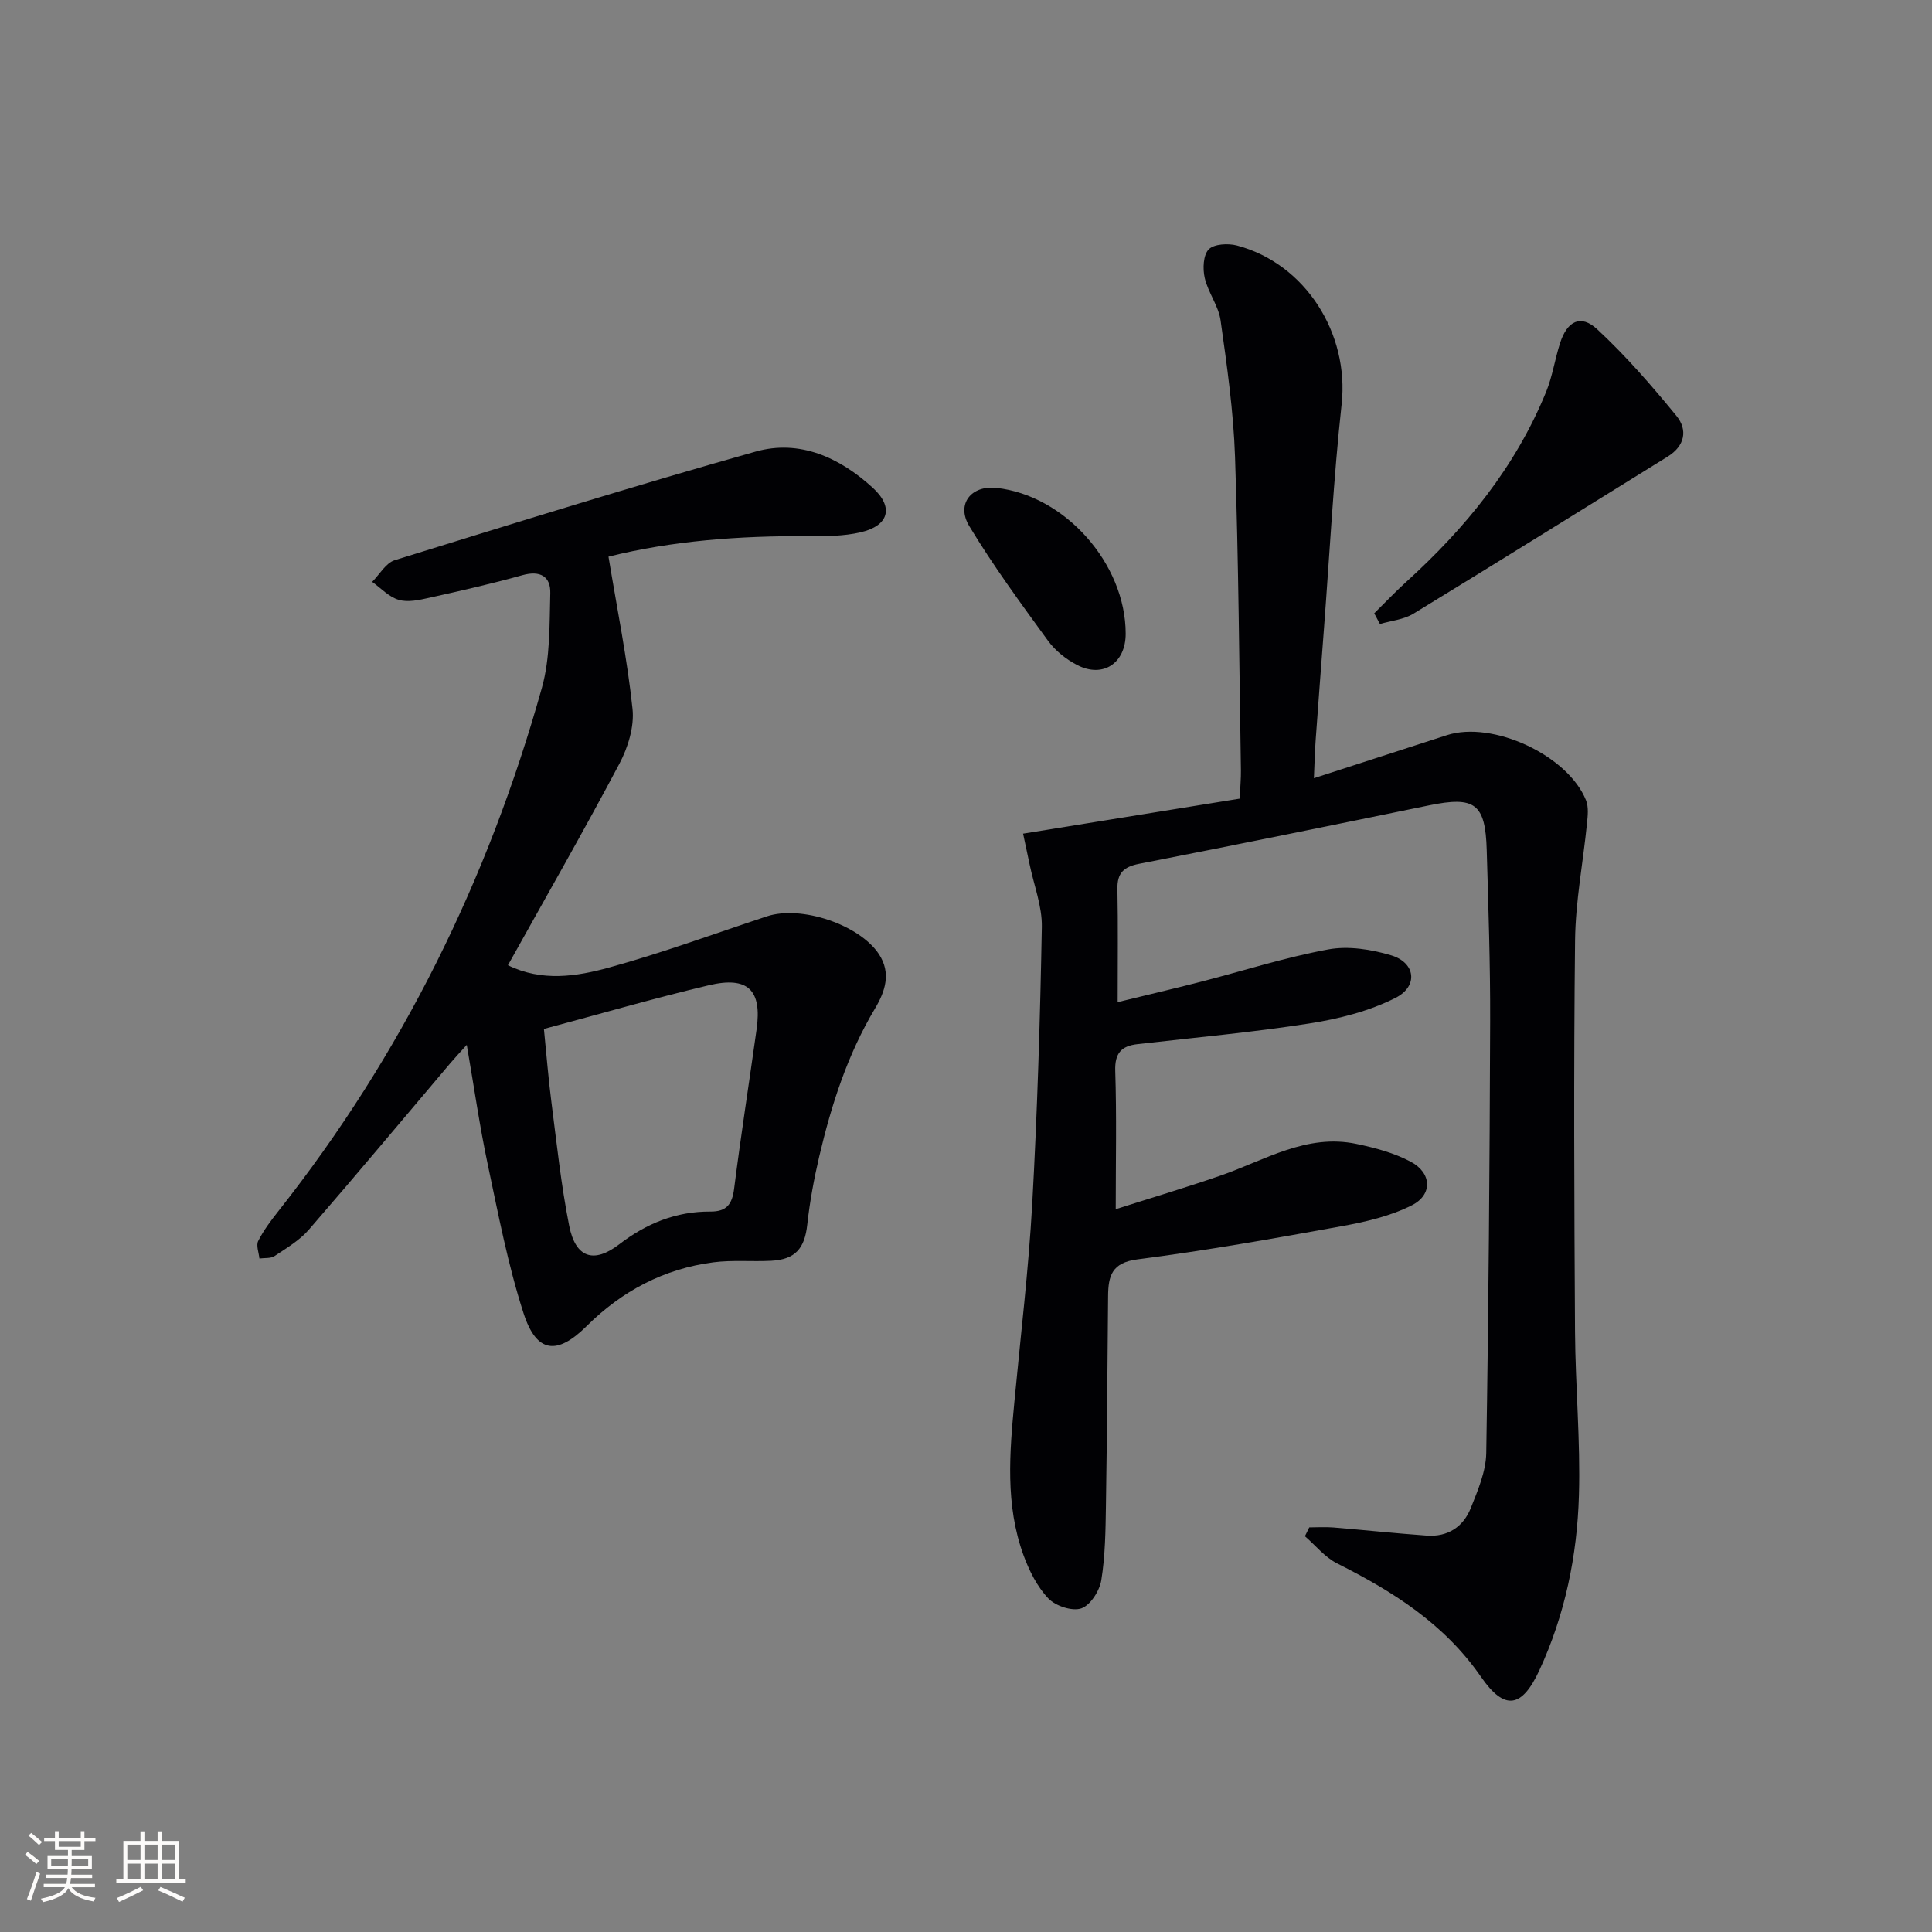 <svg enable-background="new 0 0 400 400" viewBox="0 0 400 400" xmlns="http://www.w3.org/2000/svg"><rect x="0" y="0" width="400" height="400" fill="#808080" stroke="none"/><g fill="#010104"><path d="m211.82 172.6c15.36-2.48 30.01-4.85 44.85-7.25.12-2.6.27-4.22.25-5.85-.35-21.64-.49-43.29-1.22-64.91-.32-9.44-1.67-18.87-2.99-28.24-.42-3.02-2.58-5.76-3.28-8.79-.44-1.89-.33-4.75.82-5.93 1.1-1.13 4.02-1.28 5.85-.8 14.24 3.78 23.27 18.29 21.67 32.86-1.68 15.36-2.47 30.82-3.64 46.23-.59 7.78-1.18 15.57-1.74 23.35-.17 2.43-.23 4.86-.36 7.85 9.61-3.11 18.57-6.02 27.53-8.91 9.47-3.06 25.06 4.15 28.81 13.49.56 1.4.36 3.19.2 4.76-.81 8.09-2.38 16.15-2.47 24.24-.3 26.99-.17 53.99-.01 80.98.07 11.31 1.14 22.63.81 33.91-.36 12.51-2.89 24.76-8.19 36.22-3.6 7.78-7.18 8.46-12.06 1.4-7.62-11.03-18.23-17.7-29.79-23.51-2.54-1.27-4.48-3.73-6.69-5.64l.9-1.83c1.67 0 3.36-.12 5.02.02 6.44.53 12.87 1.22 19.31 1.68 4.32.31 7.54-1.79 9.1-5.68 1.46-3.66 3.14-7.57 3.21-11.4.49-29.8.71-59.6.81-89.4.04-11.81-.37-23.63-.71-35.44-.27-9.68-2.47-11.22-11.98-9.26-19.98 4.11-39.96 8.18-59.98 12.09-3.23.63-4.57 1.93-4.5 5.24.15 7.46.05 14.93.05 23.4 5.97-1.46 11.54-2.76 17.08-4.18 8.83-2.27 17.56-5.08 26.5-6.73 4.17-.77 8.94-.02 13.08 1.23 5 1.51 5.64 6.38.86 8.8-5.46 2.76-11.75 4.35-17.86 5.3-11.79 1.85-23.71 2.91-35.57 4.28-3.32.38-4.71 1.86-4.59 5.54.3 9.29.1 18.59.1 28.63 6.99-2.23 14.39-4.43 21.68-6.95 9.19-3.18 17.83-8.75 28.19-6.56 3.85.81 7.8 1.86 11.24 3.7 4.31 2.3 4.54 6.8.22 8.99-4.46 2.26-9.61 3.45-14.59 4.35-14.04 2.55-28.1 5.04-42.25 6.86-5.32.68-6.03 3.45-6.07 7.55-.14 14.49-.22 28.99-.45 43.48-.08 5.15-.14 10.35-.96 15.4-.36 2.21-2.27 5.19-4.14 5.83-1.9.64-5.35-.5-6.84-2.08-2.3-2.42-3.95-5.72-5.12-8.92-3.82-10.44-2.89-21.24-1.87-32.01 1.28-13.56 2.91-27.1 3.67-40.7 1.06-19.1 1.64-38.23 1.99-57.36.08-4.29-1.63-8.61-2.52-12.92-.53-2.46-1.05-4.96-1.36-6.41z"/><path d="m125.98 115.25c1.82 11.02 3.9 21.23 4.98 31.55.38 3.66-.94 7.96-2.72 11.32-7.39 13.95-15.24 27.65-23.08 41.72 7.03 3.45 14.22 2.33 20.97.47 11.02-3.03 21.79-7 32.65-10.59 7.07-2.34 19.13 1.7 23.18 7.81 2.62 3.95 1.27 7.8-.8 11.27-5.69 9.53-9.03 19.92-11.54 30.61-1.09 4.66-1.97 9.41-2.49 14.16-.53 4.88-2.46 7.2-7.44 7.46-3.99.21-8.04-.19-11.98.32-10.23 1.32-18.95 5.94-26.25 13.2-6.1 6.07-10.38 5.65-13.06-2.64-3.25-10.06-5.24-20.56-7.44-30.93-1.65-7.78-2.77-15.68-4.32-24.65-1.53 1.69-2.46 2.67-3.33 3.7-9.78 11.54-19.47 23.15-29.37 34.57-1.92 2.21-4.61 3.8-7.09 5.45-.8.54-2.08.36-3.14.51-.12-1.23-.72-2.7-.25-3.63 1.11-2.2 2.63-4.22 4.17-6.17 25.6-32.39 43.46-68.71 54.56-108.35 1.74-6.22 1.56-13.04 1.74-19.6.09-3.45-2.07-4.76-5.76-3.73-6.38 1.79-12.86 3.25-19.33 4.69-2.05.46-4.38.98-6.28.42-2.03-.59-3.69-2.42-5.51-3.72 1.54-1.54 2.83-3.91 4.67-4.49 24.85-7.69 49.69-15.43 74.72-22.48 9.13-2.57 17.41 1.23 24.26 7.49 4.4 4.03 3.36 7.86-2.54 9.22-3.5.81-7.23.82-10.86.8-14.14-.1-28.15.94-41.32 4.24zm-13.37 97.78c.53 5.23.91 10.19 1.55 15.12 1.1 8.56 2 17.17 3.68 25.62 1.32 6.67 5.09 7.9 10.38 3.84 5.61-4.31 11.78-6.82 18.86-6.77 3.36.02 4.5-1.51 4.91-4.72 1.4-11.03 3.12-22.02 4.66-33.04 1.13-8.1-1.78-11.02-9.91-9.09-11.28 2.67-22.41 5.91-34.13 9.04z"/><path d="m284.52 126.98c2.18-2.15 4.28-4.38 6.54-6.43 12.35-11.2 22.71-23.87 29.06-39.45 1.3-3.2 1.8-6.71 2.86-10.02 1.48-4.65 4.3-6.07 7.72-2.89 5.91 5.49 11.26 11.64 16.38 17.9 2.38 2.91 1.78 6.23-1.83 8.46-17.54 10.84-35.02 21.77-52.62 32.51-2 1.22-4.6 1.45-6.93 2.13-.39-.74-.78-1.48-1.18-2.21z"/><path d="m233.06 131.21c0 6.07-4.67 9.24-10.02 6.49-2.3-1.18-4.56-2.98-6.07-5.05-5.65-7.76-11.35-15.53-16.3-23.74-2.75-4.57.43-8.46 5.61-7.9 14.21 1.53 26.78 15.7 26.78 30.2z"/></g><path d="m5.17 384 .55-.58c.85.61 1.65 1.24 2.4 1.87l-.59.64c-.83-.73-1.62-1.38-2.36-1.93m1.22 9.53-.82-.34c.71-1.76 1.37-3.64 1.98-5.63.24.13.5.25.76.36-.6 1.67-1.24 3.54-1.92 5.61m-.5-13.5.57-.54c.56.44 1.31 1.06 2.26 1.87l-.64.64c-.68-.66-1.41-1.32-2.19-1.97m3.25.46h2.24v-1.36h.77v1.36h4.57v-1.36h.76v1.36h2.28v.69h-2.28v1.84h-2.64v1.26h4.18v2.64h-4.21c0 .45-.02.86-.05 1.21h4.32v.69h-4.38c-.04.34-.1.75-.19 1.22h5.15v.69h-4.82c.87 1.19 2.51 1.92 4.93 2.19-.17.31-.3.57-.37.76-2.77-.49-4.52-1.41-5.26-2.76-.56 1.26-2.3 2.23-5.24 2.9-.12-.25-.26-.48-.43-.72 2.73-.55 4.38-1.34 4.96-2.38h-4.38v-.69h4.65c.1-.38.17-.79.21-1.22h-4.32v-.69h4.4c.03-.34.05-.75.05-1.21h-4.2v-2.64h4.23v-1.26h-2.69v-1.84h-2.24zm1.46 4.46v1.29h3.45c.01-.4.02-.57.01-.53v-.32-.45h-3.46zm1.55-2.59h4.57v-1.19h-4.57zm6.11 2.59h-3.42v.77c-.01.19-.01.37-.02.53h3.44z" fill="#fcfbfa"/><path d="m32.63 379.16h.82v1.98h3.54v7.89h1.46v.78h-14.37v-.78h1.46v-7.89h3.54v-1.98h.82v1.98h2.73zm-3.49 11.48.5.73c-1.61.82-3.28 1.63-5 2.41-.13-.27-.28-.55-.44-.82 1.75-.72 3.4-1.49 4.94-2.32m-2.78-5.55h2.73v-3.18h-2.73zm0 3.95h2.73v-3.2h-2.73zm3.54-3.95h2.73v-3.18h-2.73zm0 3.95h2.73v-3.2h-2.73zm7.89 4.68c-1.84-.92-3.51-1.7-5.02-2.32l.45-.73c1.89.8 3.57 1.55 5.04 2.23zm-1.62-11.81h-2.73v3.18h2.73zm-2.73 7.13h2.73v-3.2h-2.73z" fill="#fcfbfa"/></svg>
